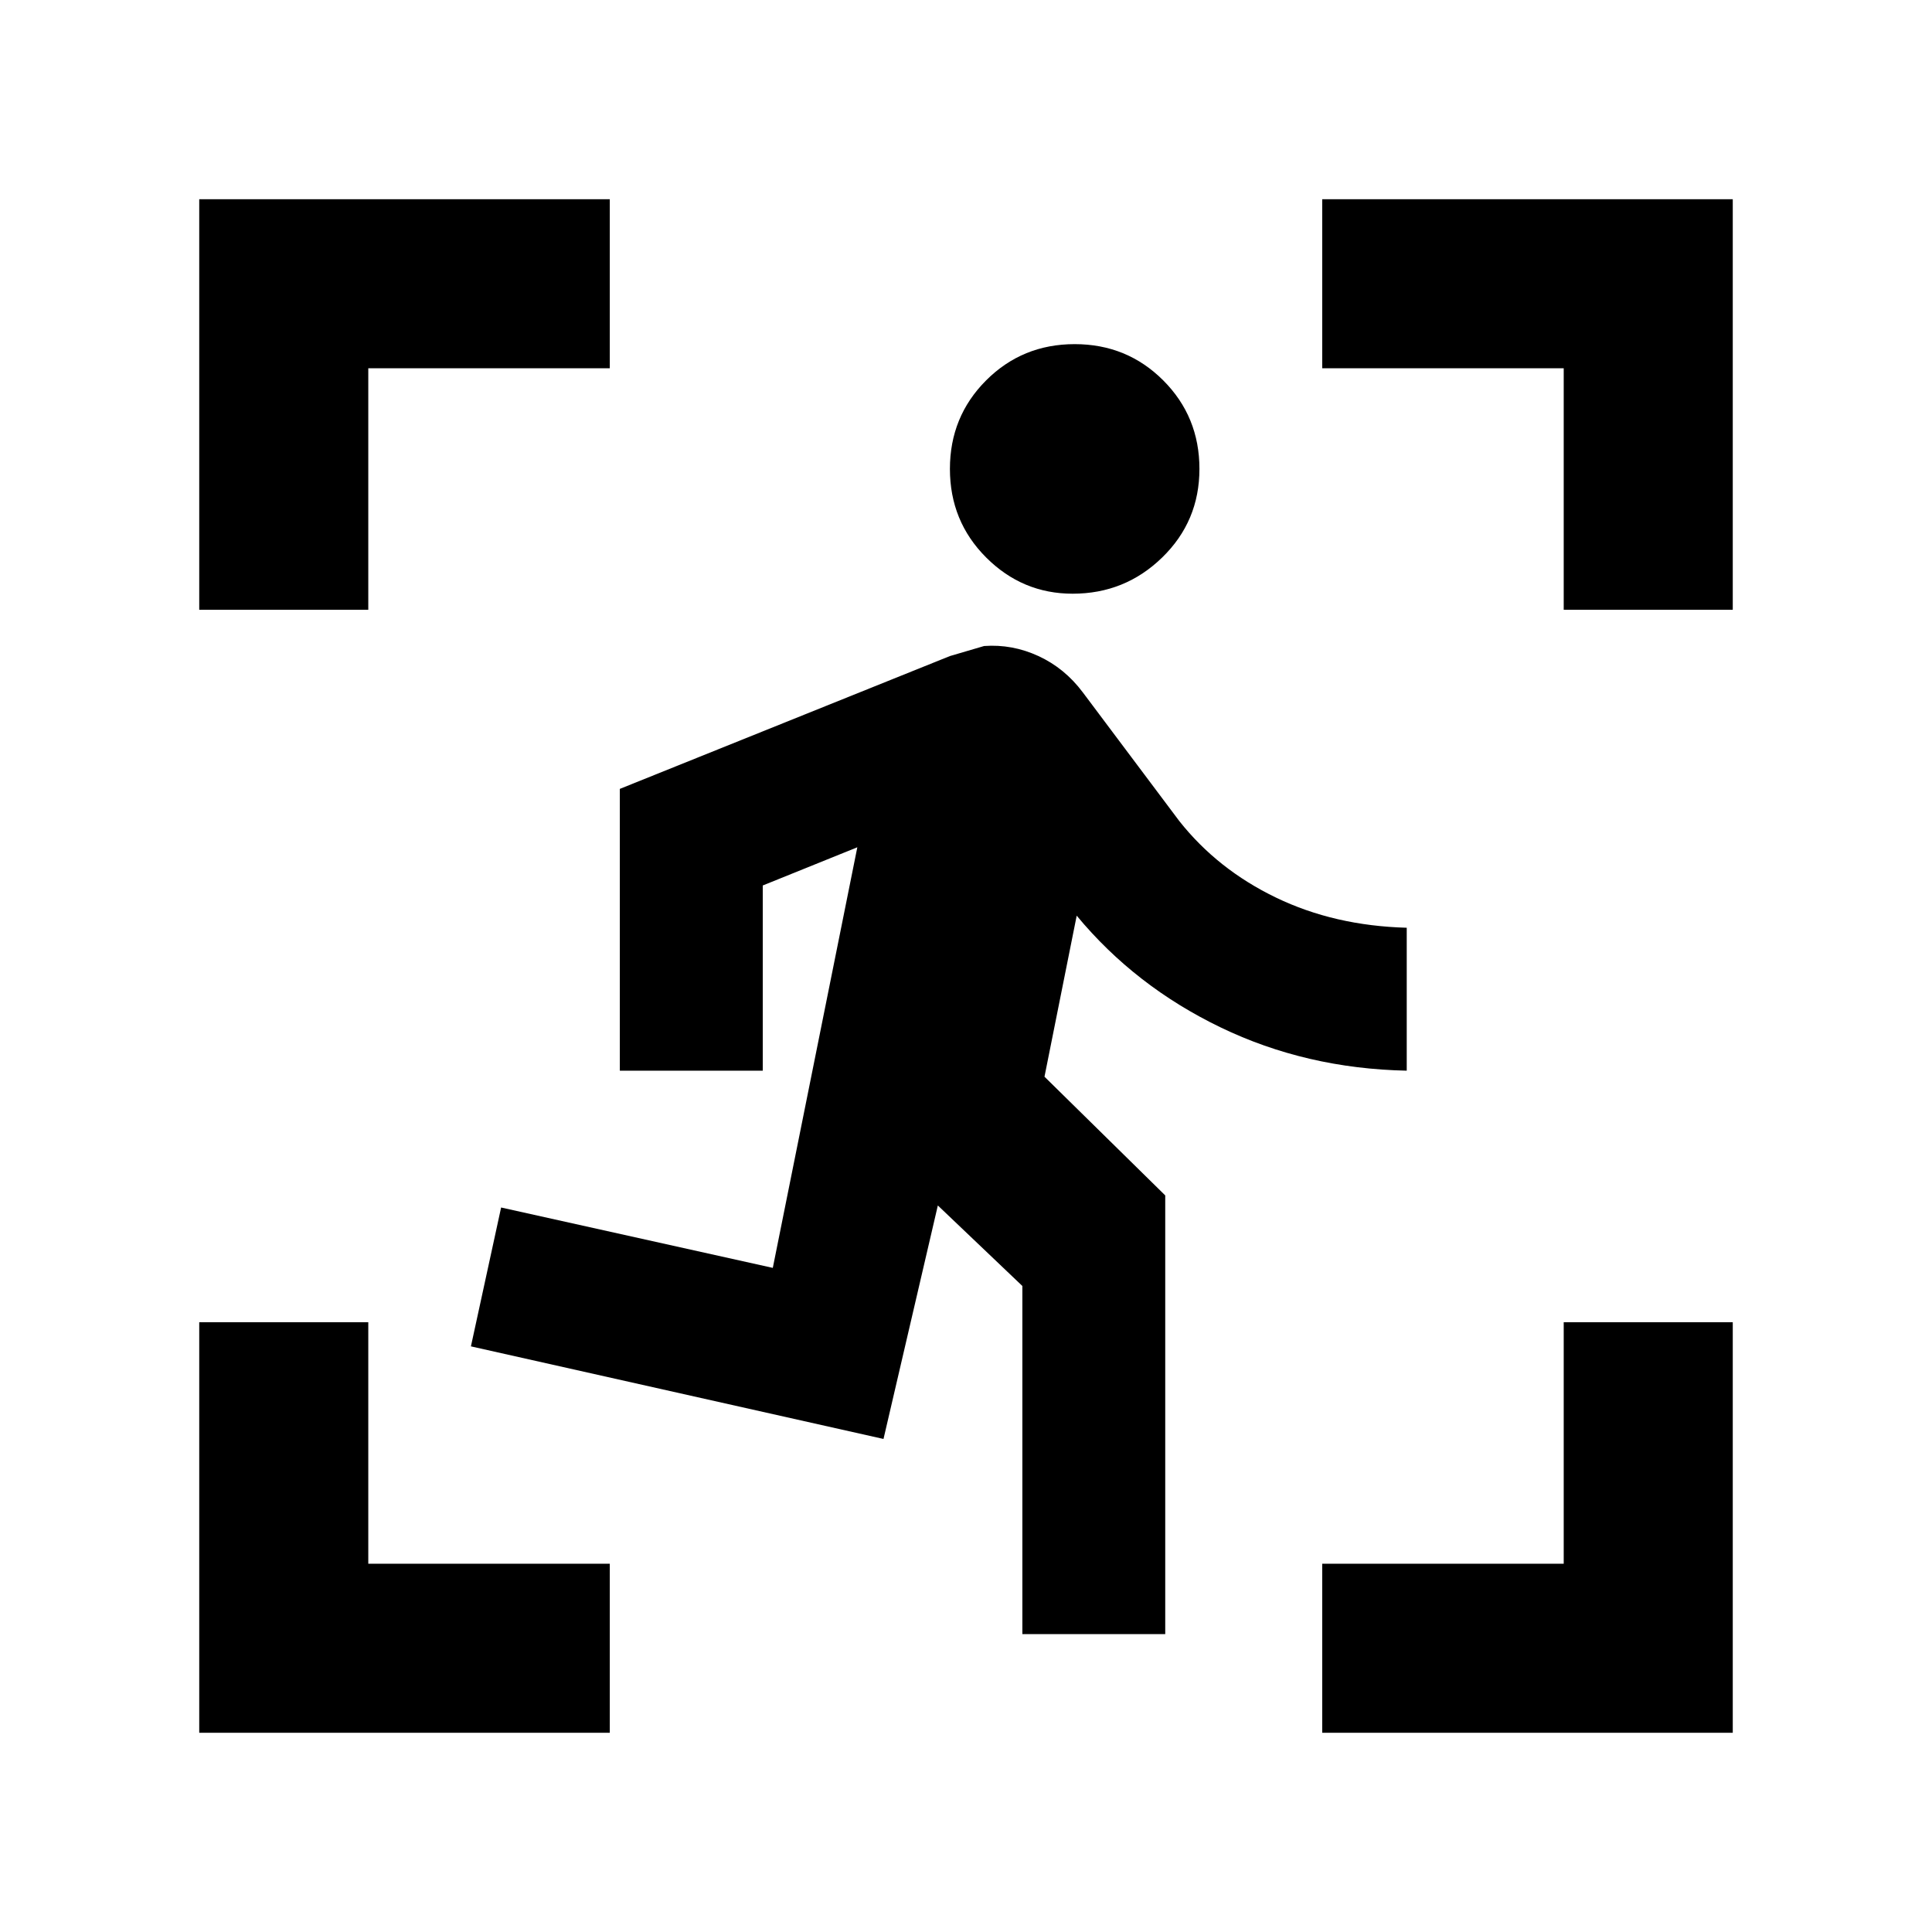 <svg xmlns="http://www.w3.org/2000/svg" height="40" width="40"><path d="M22.208 12.292Q21.167 12.292 20.417 11.542Q19.667 10.792 19.667 9.708Q19.667 8.625 20.417 7.875Q21.167 7.125 22.25 7.125Q23.333 7.125 24.083 7.875Q24.833 8.625 24.833 9.708Q24.833 10.792 24.062 11.542Q23.292 12.292 22.208 12.292ZM21.167 33.833V26.625L19.417 24.958L18.292 29.792L9.75 27.875L10.375 25L16 26.25L17.75 17.542L15.792 18.333V22.167H12.833V16.333L19.667 13.583Q19.667 13.583 20.375 13.375Q20.958 13.333 21.5 13.583Q22.042 13.833 22.417 14.333L24.417 17Q25.208 18 26.417 18.583Q27.625 19.167 29.125 19.208V22.167Q27.042 22.125 25.271 21.271Q23.5 20.417 22.292 18.958L21.625 22.292L24.125 24.75V33.833ZM27.375 35.875V32.375H32.375V27.375H35.875V35.875ZM4.125 35.875V27.375H7.625V32.375H12.625V35.875ZM4.125 12.625V4.125H12.625V7.625H7.625V12.625ZM32.375 12.625V7.625H27.375V4.125H35.875V12.625Z"/></svg>